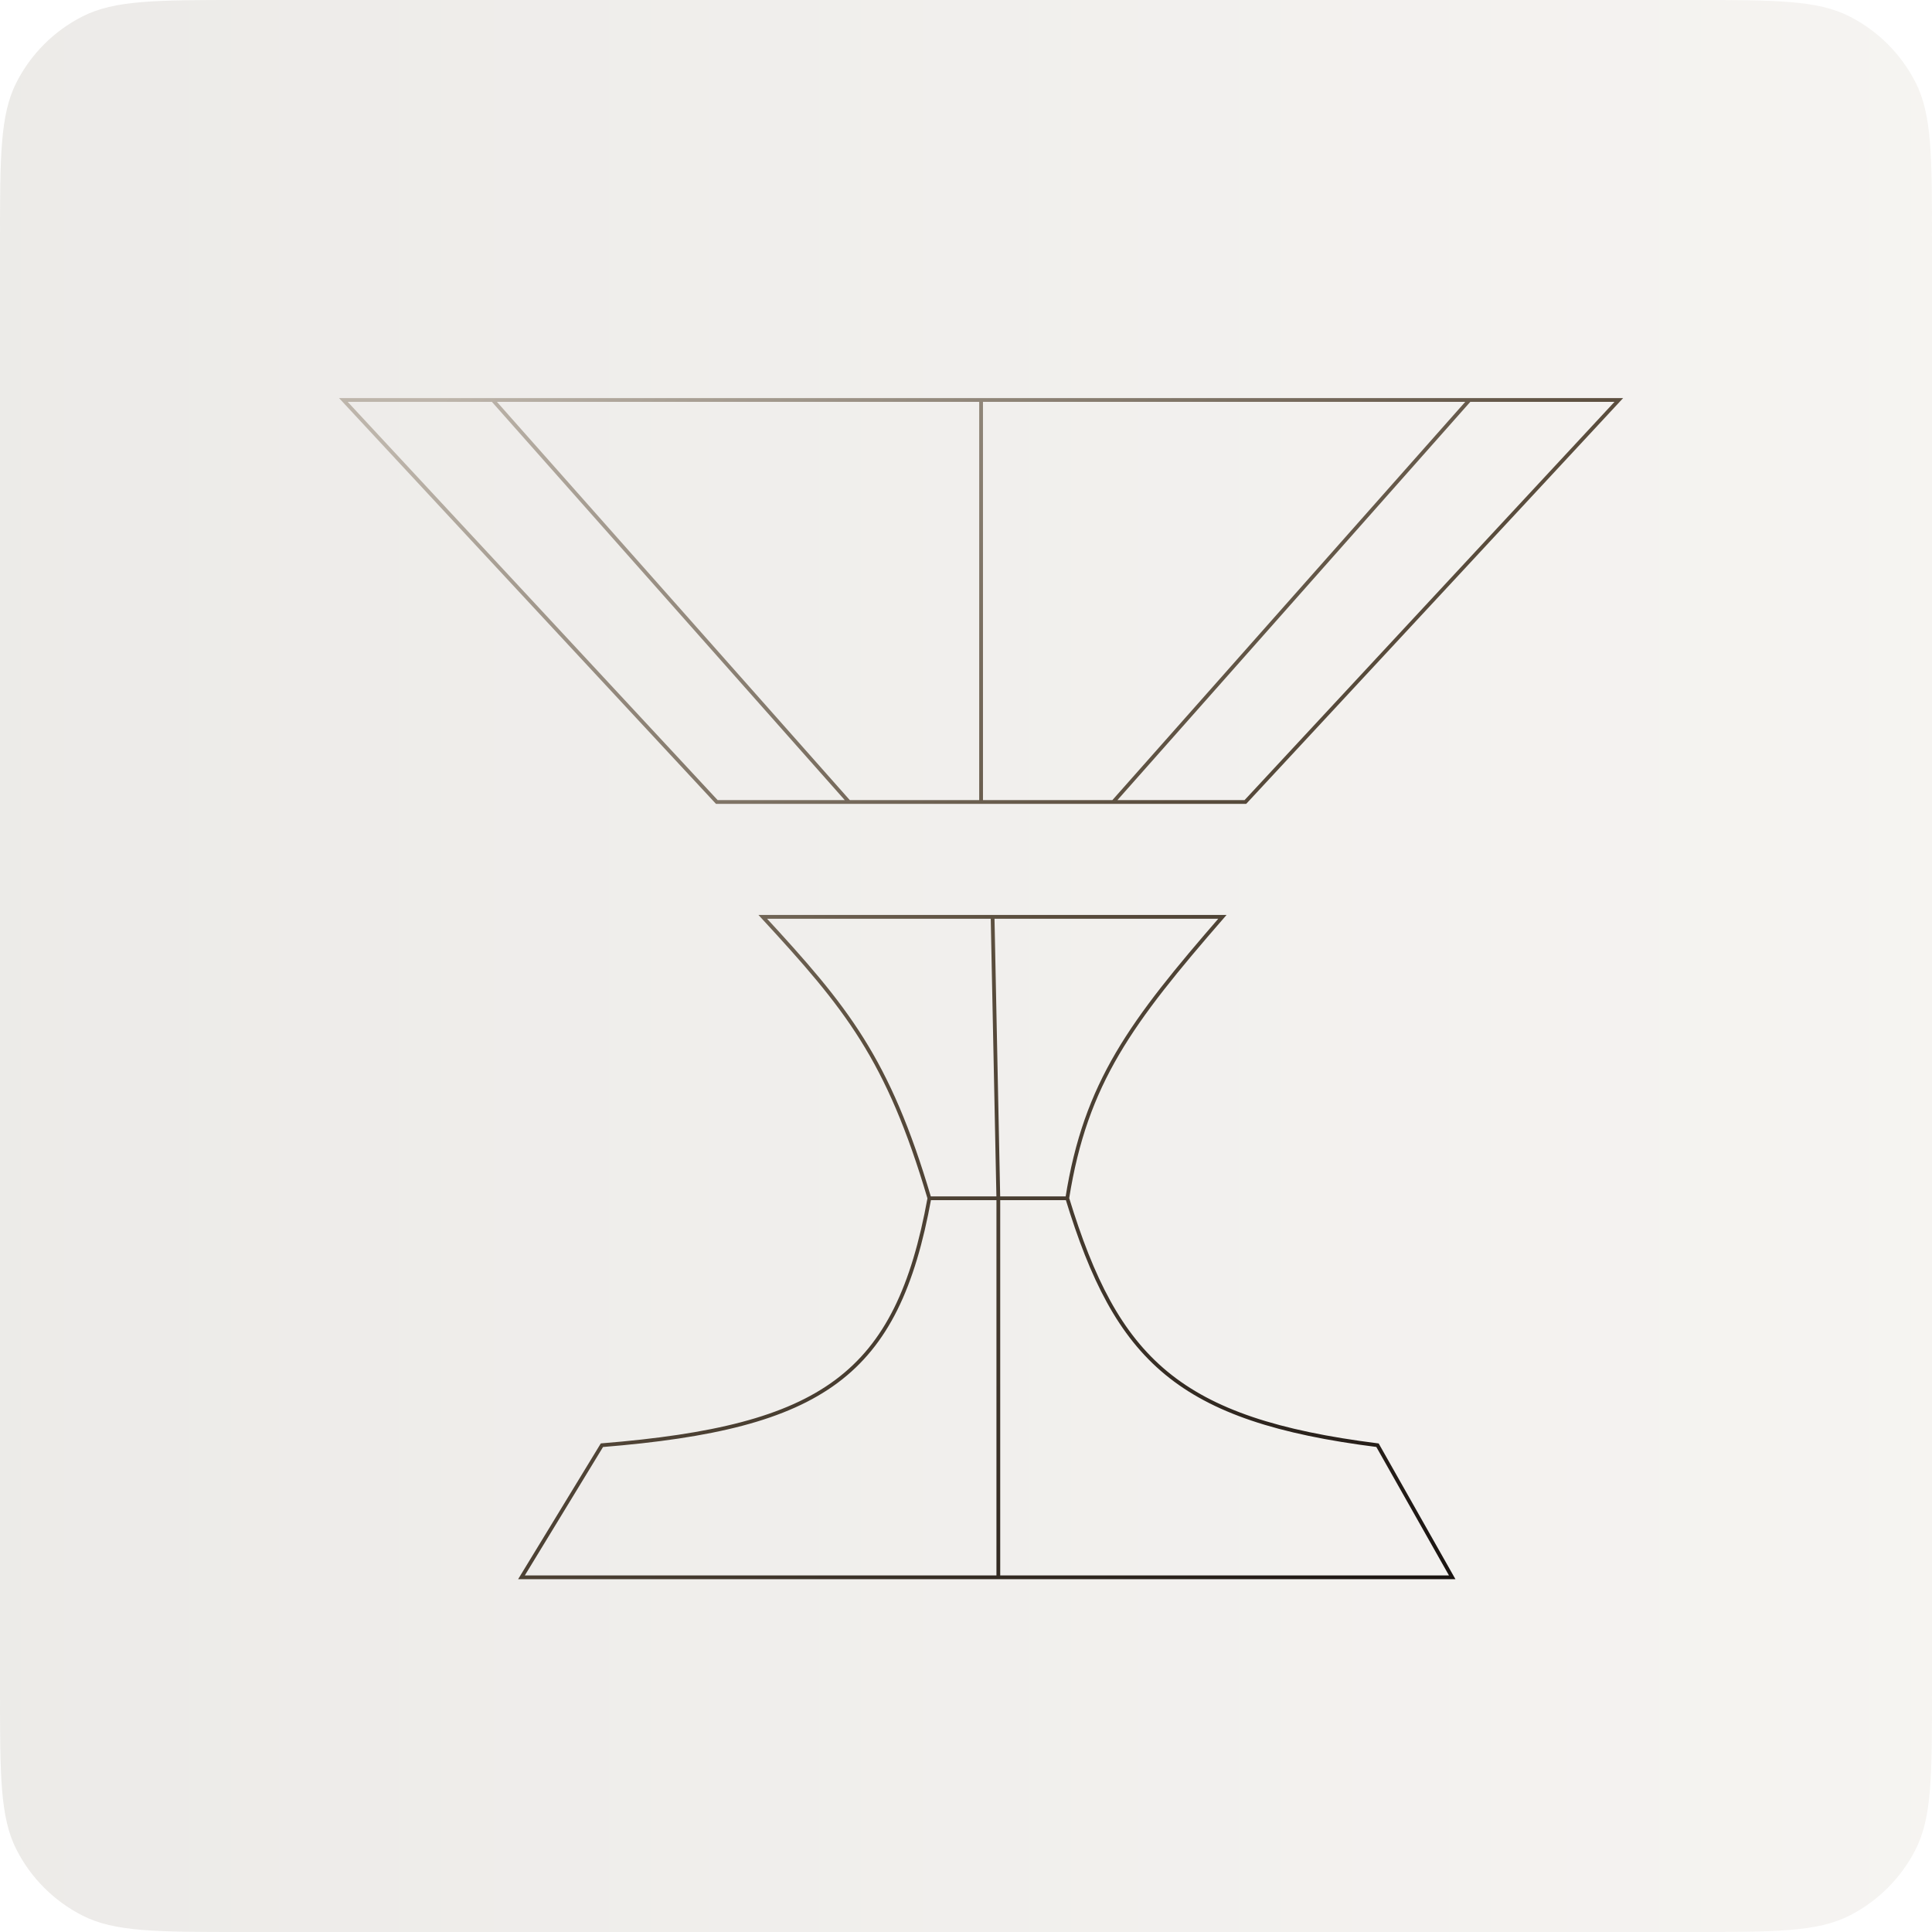 <svg width="512" height="512" viewBox="0 0 512 512" fill="none" xmlns="http://www.w3.org/2000/svg">
<path d="M0 64C0 41.598 0 30.397 4.36 21.84C8.195 14.314 14.314 8.195 21.84 4.36C30.397 0 41.598 0 64 0H448C470.402 0 481.603 0 490.16 4.36C497.686 8.195 503.805 14.314 507.64 21.84C512 30.397 512 41.598 512 64V448C512 470.402 512 481.603 507.64 490.16C503.805 497.686 497.686 503.805 490.16 507.64C481.603 512 470.402 512 448 512H64C41.598 512 30.397 512 21.84 507.64C14.314 503.805 8.195 497.686 4.36 490.16C0 481.603 0 470.402 0 448V64Z" fill="url(#paint0_linear_3608_19)" fill-opacity="0.2"/>
<g filter="url(#filter0_d_3608_19)">
<path d="M256 206.537V100M256 206.537H291.018M256 206.537H220.982M256 100H385.414M256 100H126.586M291.018 206.537H326.036L425 100H385.414M291.018 206.537L385.414 100M220.982 206.537H185.964L87 100H126.586M220.982 206.537L126.586 100M278.838 311.551C283.699 280.843 295.795 264.796 319.946 236.976H259.045M278.838 311.551H260.568M278.838 311.551C291.965 354.471 308.246 370.32 361.054 376.995L380.847 412H260.568M242.297 311.551C231.301 274.38 220.308 261.012 198.144 236.976H259.045M242.297 311.551H260.568M242.297 311.551C233.759 358.427 214.123 372.253 155.514 376.995L134.198 412H260.568M260.568 311.551L259.045 236.976M260.568 311.551V412" stroke="url(#paint1_linear_3608_19)" strokeWidth="10"/>
</g>
<defs>
<filter id="filter0_d_3608_19" x="65.531" y="87" width="388.938" height="350" filterUnits="userSpaceOnUse" color-interpolation-filters="sRGB">
<feFlood flood-opacity="0" result="BackgroundImageFix"/>
<feColorMatrix in="SourceAlpha" type="matrix" values="0 0 0 0 0 0 0 0 0 0 0 0 0 0 0 0 0 0 127 0" result="hardAlpha"/>
<feOffset dx="4" dy="6"/>
<feGaussianBlur stdDeviation="7"/>
<feComposite in2="hardAlpha" operator="out"/>
<feColorMatrix type="matrix" values="0 0 0 0 0 0 0 0 0 0 0 0 0 0 0 0 0 0 0.2 0"/>
<feBlend mode="normal" in2="BackgroundImageFix" result="effect1_dropShadow_3608_19"/>
<feBlend mode="normal" in="SourceGraphic" in2="effect1_dropShadow_3608_19" result="shape"/>
</filter>
<linearGradient id="paint0_linear_3608_19" x1="512" y1="256" x2="1.54534e-05" y2="256" gradientUnits="userSpaceOnUse">
<stop stop-color="#D0C7BA"/>
<stop offset="1" stop-color="#A2998D"/>
</linearGradient>
<linearGradient id="paint1_linear_3608_19" x1="384.03" y1="411.941" x2="113.695" y2="99.611" gradientUnits="userSpaceOnUse">
<stop stop-color="#191310"/>
<stop offset="0.5" stop-color="#5A4D3D"/>
<stop offset="1" stop-color="#BDB5AB"/>
</linearGradient>
</defs>
</svg>
